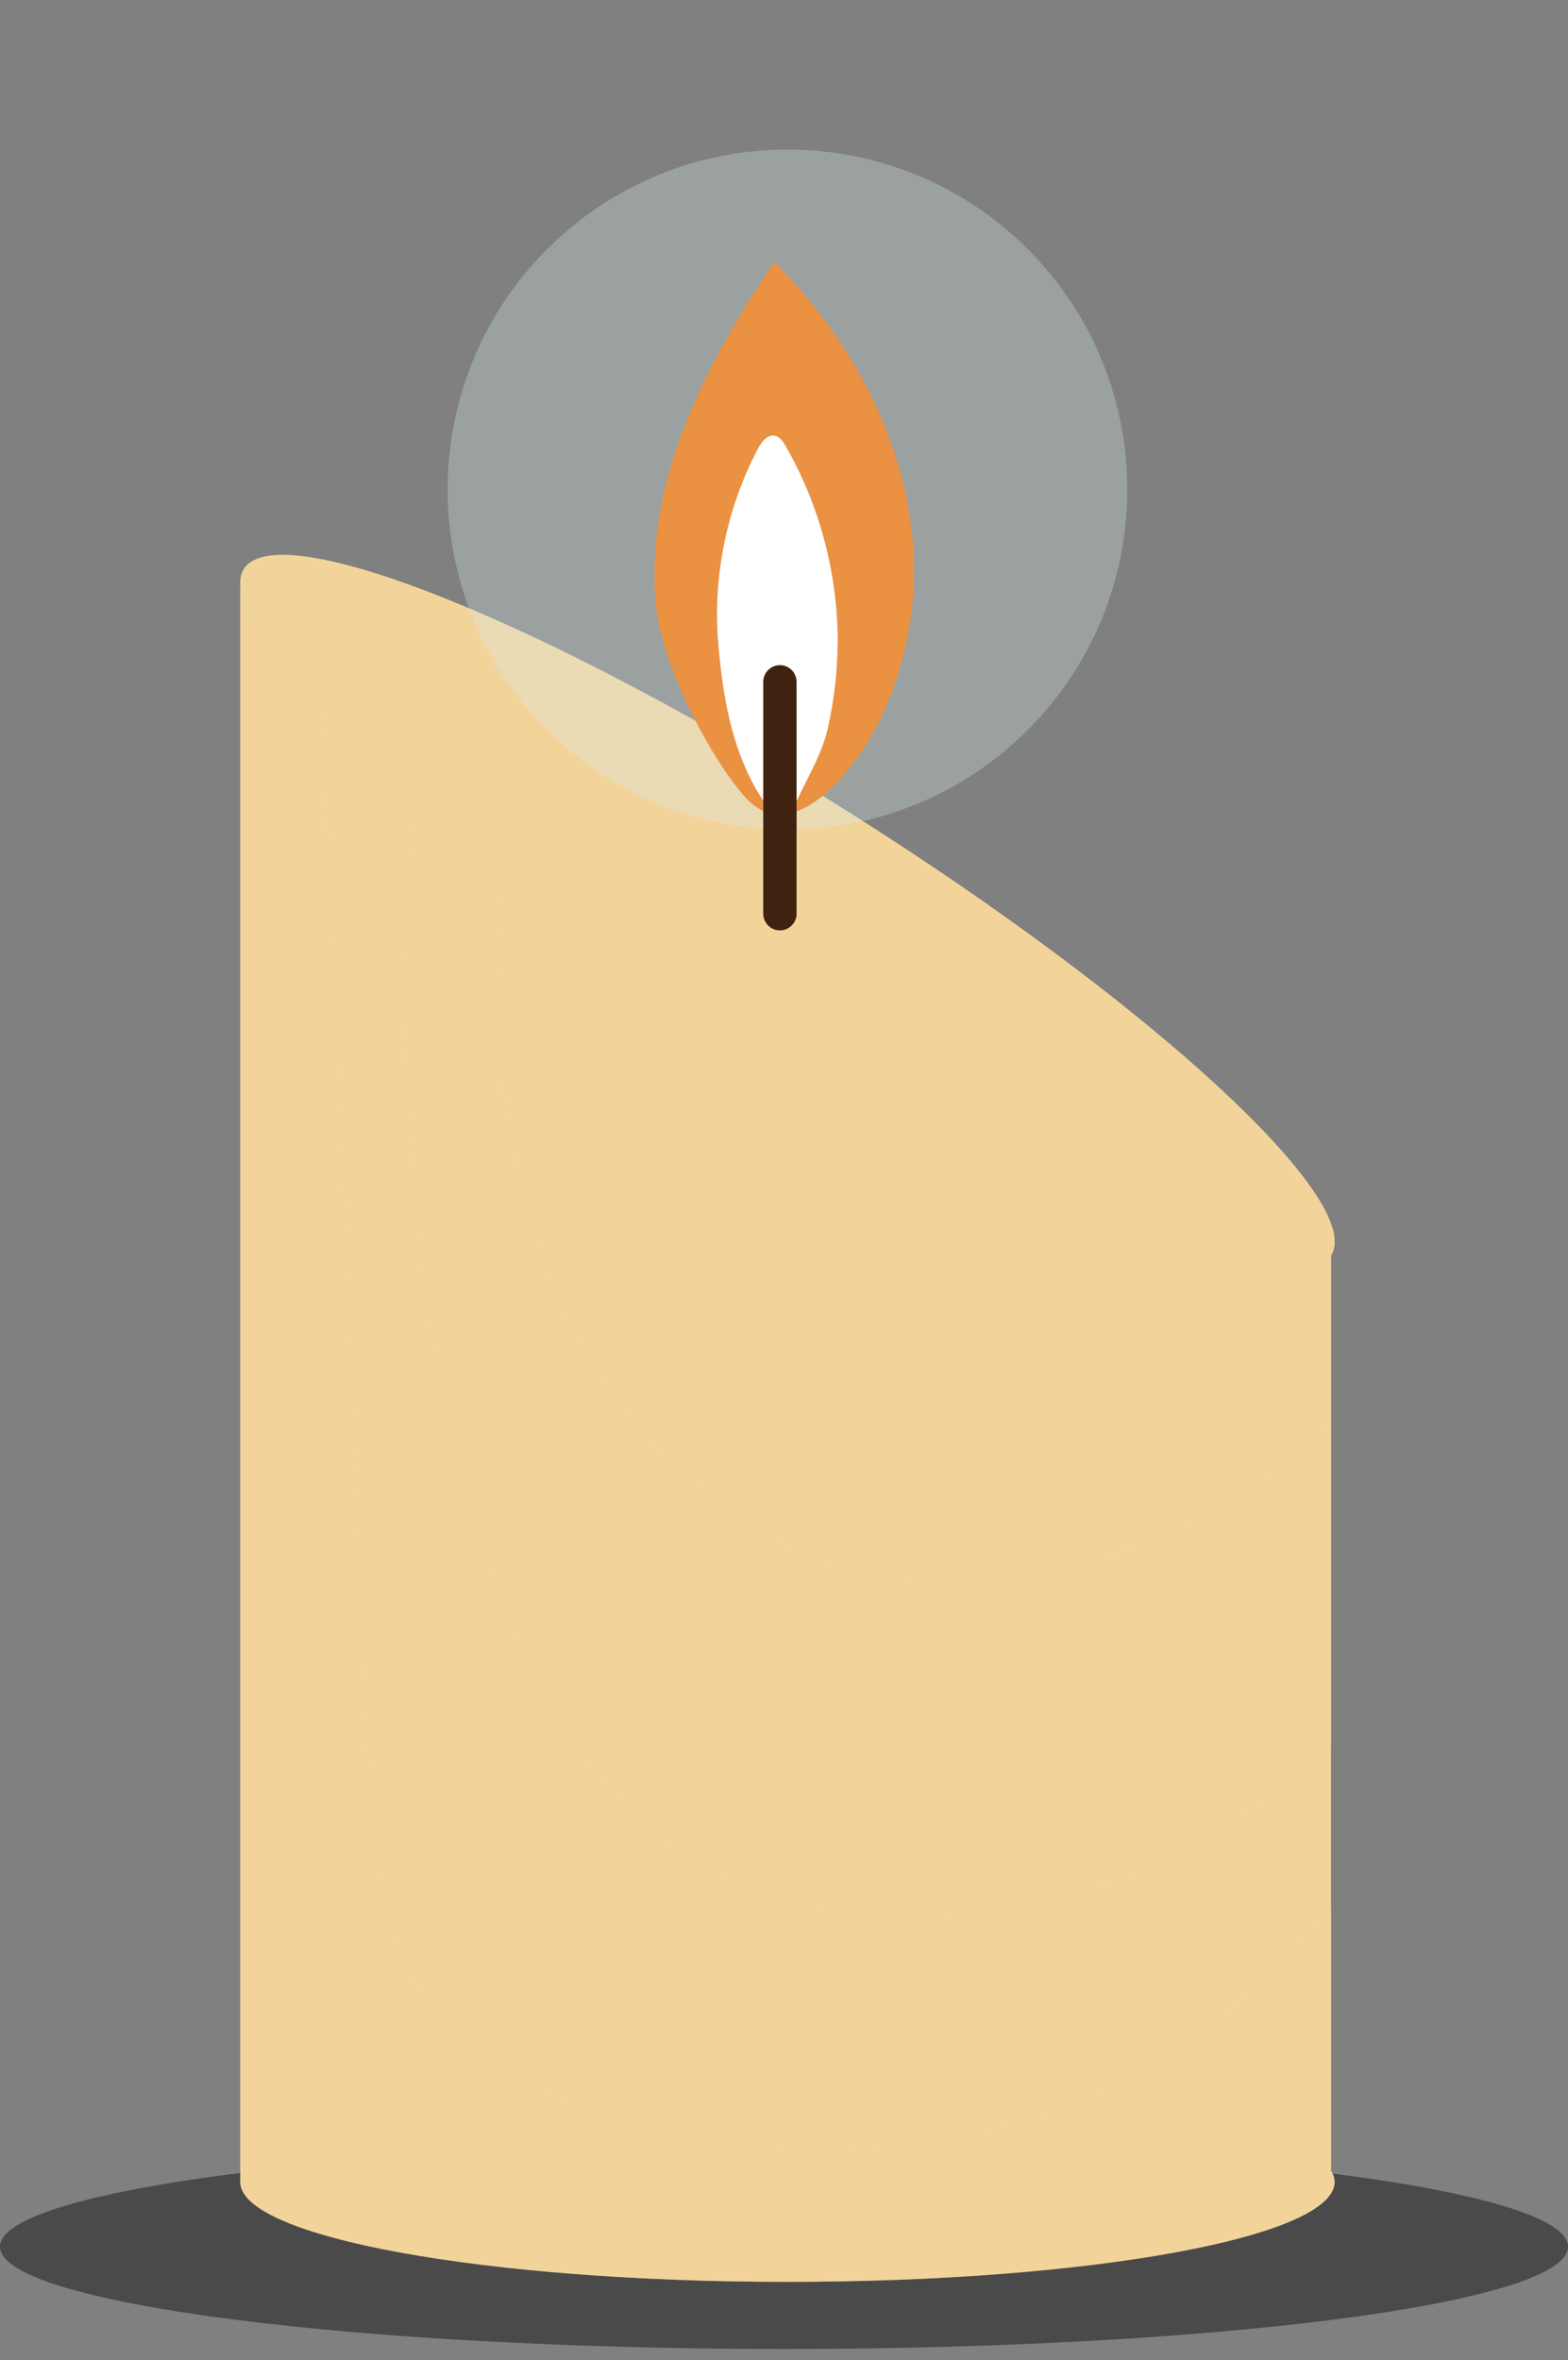 <svg width="109" height="164" viewBox="0 0 109 164" fill="none" xmlns="http://www.w3.org/2000/svg">
<rect x="0" y="0" width="109" height="164" fill="#808080" stroke="none"/>
<g id="Group">
<g id="OBJECTS">
<g id="Group_2">
<path id="Vector" d="M54.5 163.214C24.401 163.214 0 160.031 0 156.105C0 152.179 24.401 148.996 54.5 148.996C84.6 148.996 109 152.179 109 156.105C109 160.031 84.6 163.214 54.5 163.214Z" fill="#4A4A4A"/>
<g id="Group_3">
<g id="Group_4">
<path id="Vector_2" d="M16.955 39.542C14.554 43.351 29.524 57.112 50.389 70.285C71.263 83.458 90.124 91.043 92.525 87.234C94.927 83.425 79.957 69.664 59.092 56.491C38.218 43.318 19.357 35.733 16.955 39.542Z" fill="#F2D49B"/>
<g id="Vector_3" style="mix-blend-mode:screen">
<path d="M16.955 39.542C14.554 43.351 29.524 57.112 50.389 70.285C71.263 83.458 90.124 91.043 92.525 87.234C94.927 83.425 79.957 69.664 59.092 56.491C38.218 43.318 19.357 35.733 16.955 39.542Z" fill="#F2D49B"/>
</g>
<path id="Vector_4" d="M38.044 52.848C36.984 54.529 43.6 60.606 52.816 66.427C62.031 72.248 70.369 75.601 71.429 73.912C72.488 72.231 65.873 66.153 56.657 60.333C47.434 54.512 39.104 51.159 38.044 52.848Z" fill="#F2D49B"/>
<path id="Vector_5" d="M50.391 70.278C71.264 83.451 90.126 91.035 92.527 87.226V150.824C92.684 151.08 92.775 151.345 92.775 151.61C92.775 155.444 75.744 158.549 54.738 158.549C33.732 158.549 16.7 155.444 16.7 151.61V40.387C16.485 45.099 30.851 57.949 50.391 70.278Z" fill="#F2D49B"/>
<g id="Vector_6" style="mix-blend-mode:screen" opacity="0.47">
<path d="M45.017 126.696C38.12 120.891 34.676 111.999 32.399 103.272C28.3 87.557 27.174 71.08 29.029 54.951C34.742 59.712 42.094 65.036 50.399 70.277C71.272 83.45 90.134 91.034 92.535 87.226V121.264C90.697 122.936 88.768 124.501 86.698 125.917C74.369 134.338 56.443 136.308 45.026 126.696H45.017Z" fill="#F2D49B"/>
</g>
<g id="Vector_7" style="mix-blend-mode:multiply" opacity="0.47">
<path d="M22.38 48.924C23.473 73.706 24.558 98.487 25.651 123.26C25.849 127.798 26.09 132.484 28.151 136.533C30.925 141.973 36.605 145.367 42.401 147.297C54.373 151.287 67.994 150.029 79.031 143.902C84.239 141.012 88.826 137.046 92.527 132.385V150.824C92.684 151.08 92.775 151.345 92.775 151.61C92.775 155.444 75.744 158.549 54.738 158.549C33.732 158.549 16.7 155.444 16.7 151.61V40.387C16.617 42.201 18.687 45.206 22.372 48.932L22.38 48.924Z" fill="#F2D49B"/>
</g>
<g id="Vector_8" style="mix-blend-mode:screen" opacity="0.47">
<path d="M57.831 108.579C45.684 104.58 37.852 92.194 35.558 79.617C34.366 73.042 34.416 66.385 35.053 59.728C39.59 63.156 44.774 66.741 50.387 70.277C71.261 83.45 90.122 91.034 92.523 87.226V99.025C91.439 100.01 90.313 100.954 89.137 101.84C80.286 108.546 68.371 112.04 57.831 108.571V108.579Z" fill="#F2D49B"/>
</g>
</g>
<g id="Group_5">
<g id="Vector_9" style="mix-blend-mode:screen" opacity="0.31">
<path d="M38.038 50.718C28.813 41.493 28.813 26.537 38.038 17.311C47.263 8.086 62.22 8.086 71.445 17.311C80.67 26.537 80.67 41.493 71.445 50.718C62.22 59.944 47.263 59.944 38.038 50.718Z" fill="#D8EBEB"/>
</g>
<g id="Group_6">
<path id="Vector_10" d="M63.39 37.05C62.628 29.905 58.886 23.281 53.819 18.181C48.983 25.417 44.678 33.681 45.63 42.308C46.044 46.084 49.149 52.352 51.74 55.324C54.837 58.876 58.811 54.107 60.376 51.466C62.918 47.168 63.928 42.002 63.398 37.05H63.39Z" fill="#EB9142"/>
<path id="Vector_11" d="M58.231 44.725C58.256 39.931 56.997 35.137 54.605 30.981C54.431 30.674 54.207 30.343 53.859 30.277C53.346 30.177 52.94 30.707 52.692 31.171C50.489 35.344 49.521 40.155 49.943 44.858C50.249 48.335 50.821 51.73 52.526 54.777C53.247 56.052 54.447 57.642 55.374 55.663C56.111 54.081 57.138 52.376 57.527 50.678C57.974 48.733 58.215 46.729 58.223 44.733L58.231 44.725Z" fill="white"/>
</g>
<path id="Vector_12" d="M54.216 46.216C54.853 46.216 55.375 46.738 55.375 47.376V63.488C55.375 64.126 54.853 64.647 54.216 64.647C53.578 64.647 53.057 64.126 53.057 63.488V47.376C53.057 46.738 53.578 46.216 54.216 46.216Z" fill="#402210"/>
</g>
</g>
</g>
</g>
</g>
</svg>
